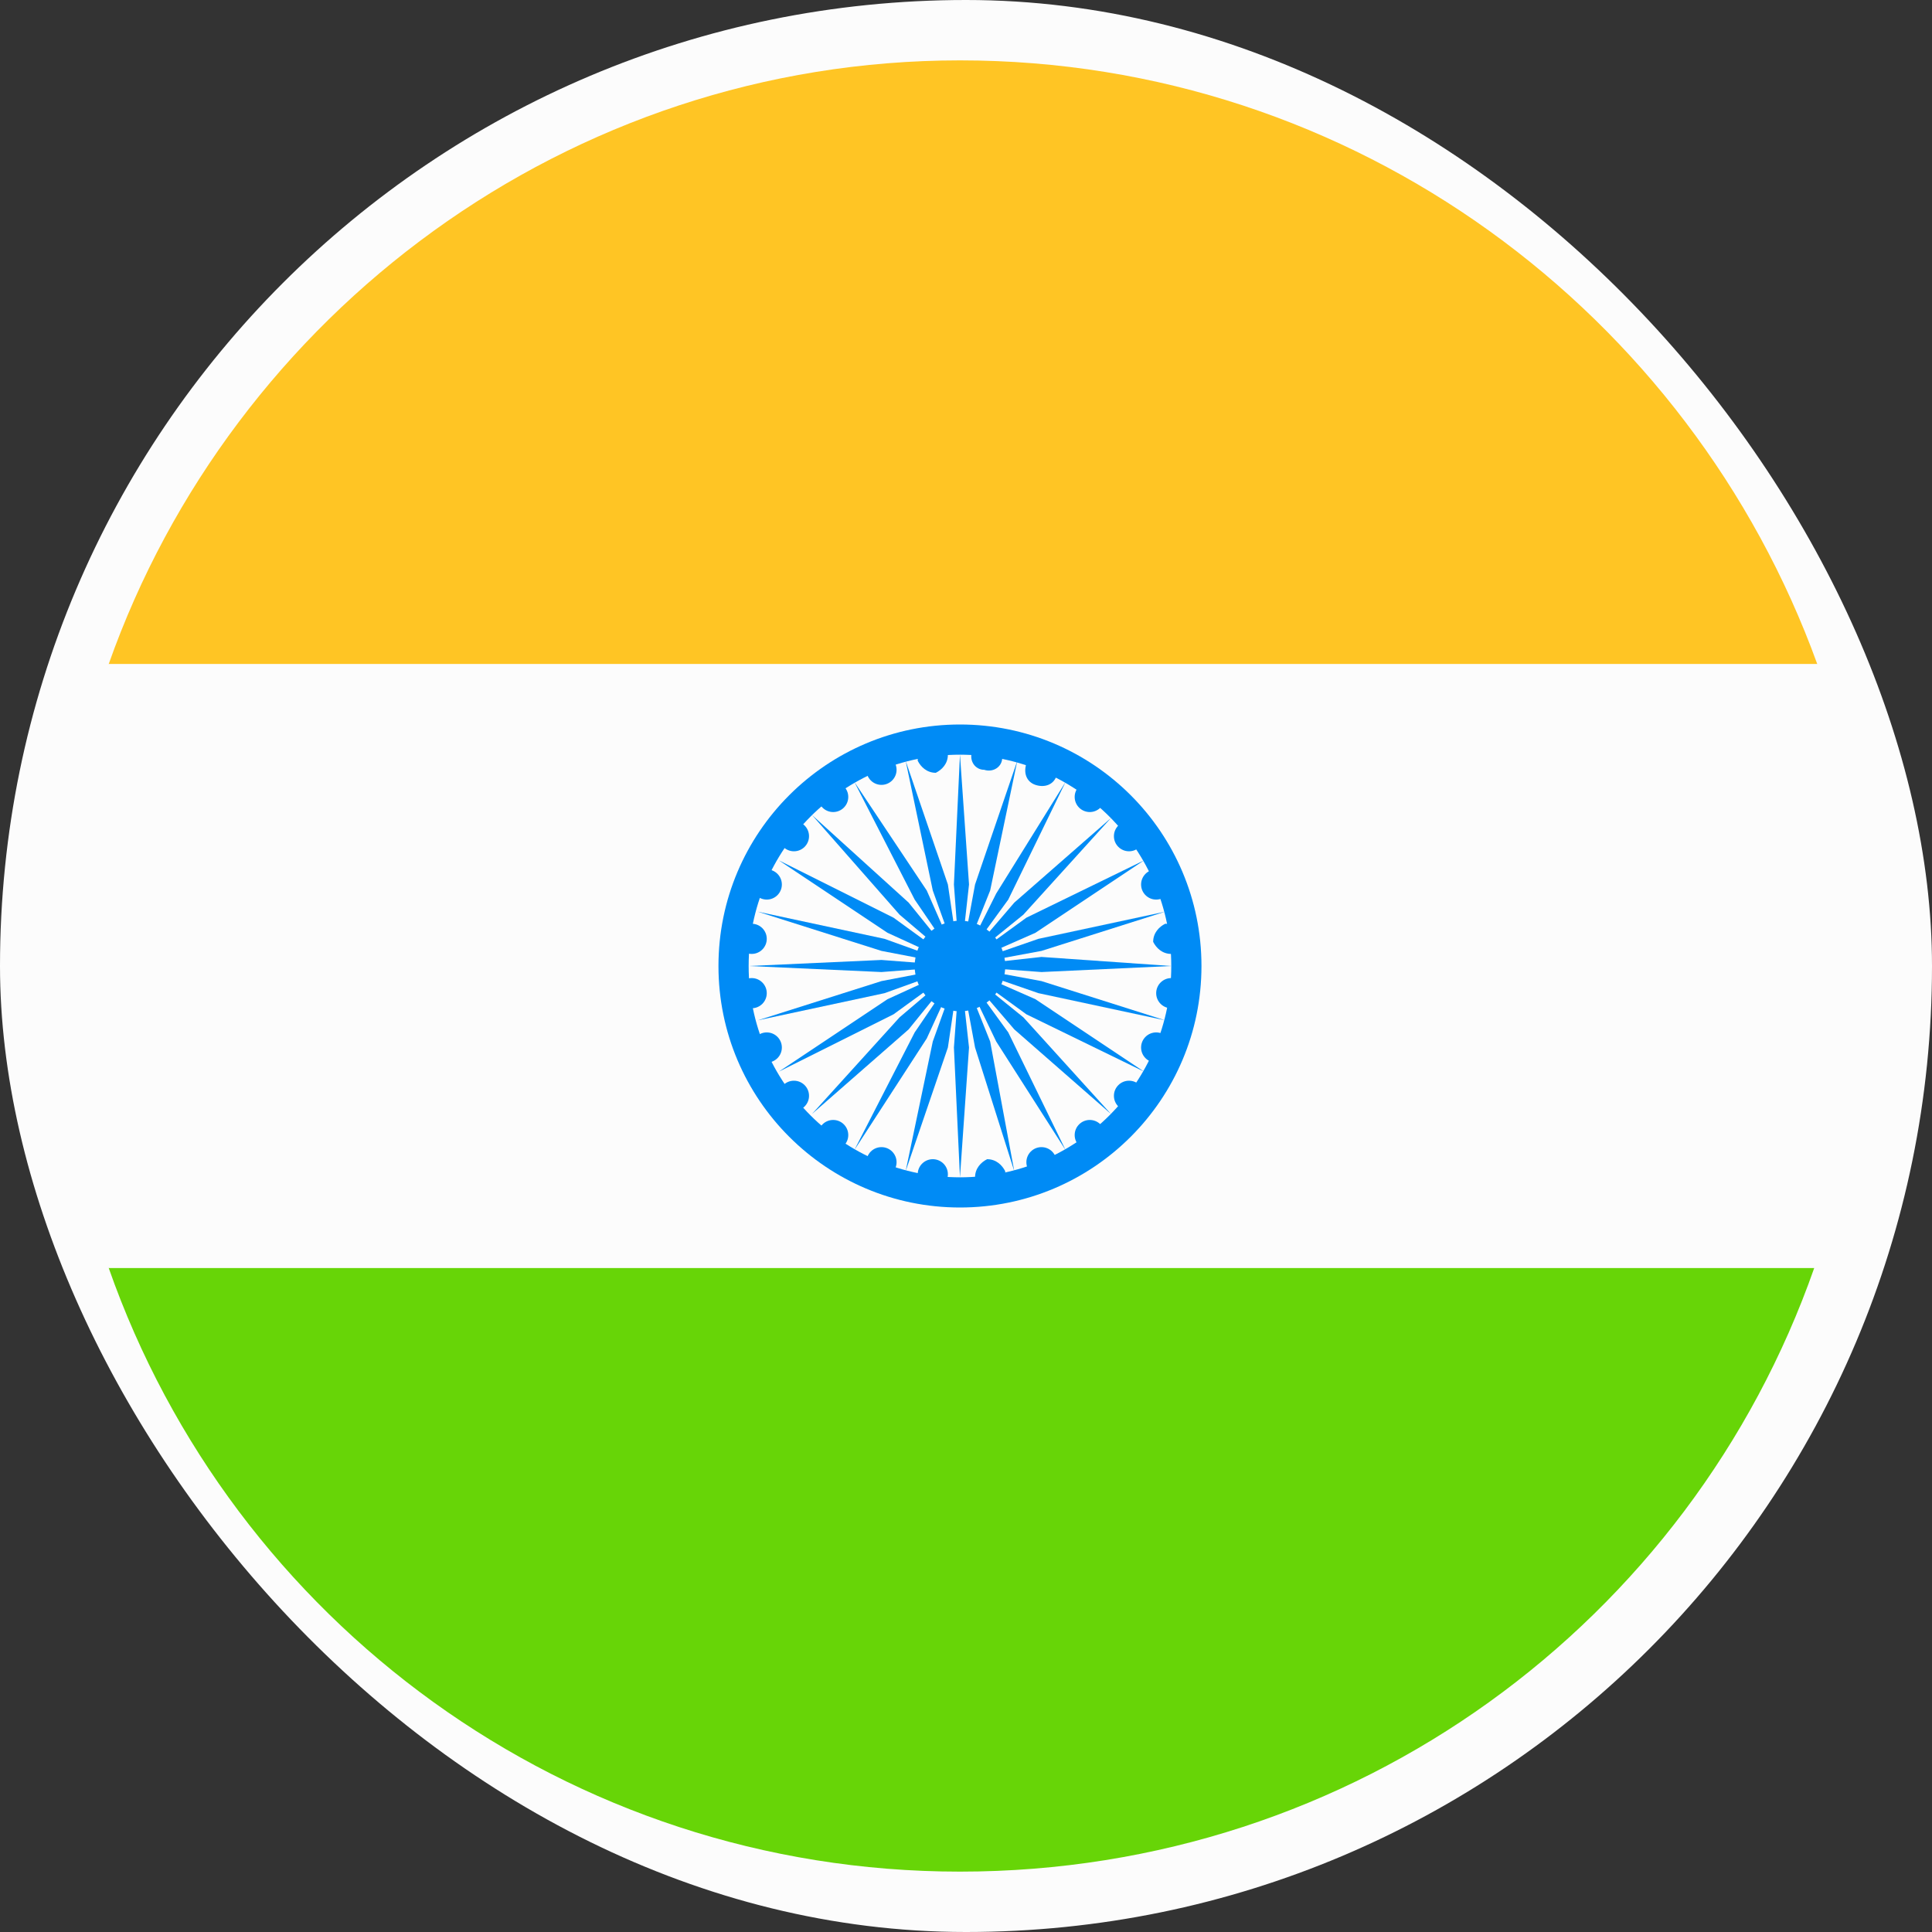 <!DOCTYPE svg PUBLIC "-//W3C//DTD SVG 1.1//EN" "http://www.w3.org/Graphics/SVG/1.1/DTD/svg11.dtd">
<!-- Uploaded to: SVG Repo, www.svgrepo.com, Transformed by: SVG Repo Mixer Tools -->
<svg width="150px" height="150px" viewBox="0 0 64.00 64.00" xmlns="http://www.w3.org/2000/svg" xmlns:xlink="http://www.w3.org/1999/xlink" aria-hidden="true" role="img" class="iconify iconify--emojione" preserveAspectRatio="xMidYMid meet" fill="#000000">
<rect x="0" y="0" width="64.00" height="64.00" fill="#333333" stroke="none"/>
<g id="SVGRepo_bgCarrier" stroke-width="0">
<rect x="0" y="0" width="64.00" height="64.00" rx="32" fill="#fcfcfc" strokewidth="0"/>
</g>
<g id="SVGRepo_tracerCarrier" stroke-linecap="round" stroke-linejoin="round"/>
<g id="SVGRepo_iconCarrier"> <path d="M31.8 2c-13 0-24.1 8.4-28.2 20h56.6C56 10.4 44.9 2 31.8 2z" fill="#ffc524"> </path> <path d="M31.8 62c13.1 0 24.2-8.3 28.3-20H3.6c4.1 11.7 15.2 20 28.2 20z" fill="#67d507"> </path> <path d="M3.6 22c-1.1 3.1-1.7 6.5-1.7 10s.6 6.9 1.7 10h56.6c1.1-3.1 1.7-6.5 1.7-10s-.6-6.9-1.7-10H3.6" fill="#fcfcfc"> </path> <circle cx="31.8" cy="32" r="8" fill="#008bf5"> </circle> <circle cx="31.8" cy="32" r="7" fill="#fcfcfc"> </circle> <g fill="#008bf5"> <circle cx="29.2" cy="25.5" r=".5"> </circle> <circle cx="27.6" cy="26.4" r=".5"> </circle> <circle cx="26.3" cy="27.7" r=".5"> </circle> <circle cx="25.4" cy="29.3" r=".5"> </circle> <circle cx="24.9" cy="31.1" r=".5"> </circle> <circle cx="24.9" cy="32.9" r=".5"> </circle> <circle cx="25.4" cy="34.7" r=".5"> </circle> <circle cx="26.3" cy="36.3" r=".5"> </circle> <circle cx="27.6" cy="37.6" r=".5"> </circle> <circle cx="29.2" cy="38.5" r=".5"> </circle> <circle cx="30.9" cy="38.9" r=".5"> </circle> <path d="M32.3 39c0-.3.2-.5.4-.6c.3 0 .5.2.6.4c0 .3-.2.5-.4.6c-.4.1-.6-.1-.6-.4"> </path> <circle cx="34.5" cy="38.5" r=".5"> </circle> <circle cx="36.1" cy="37.6" r=".5"> </circle> <circle cx="37.4" cy="36.3" r=".5"> </circle> <circle cx="38.3" cy="34.7" r=".5"> </circle> <circle cx="38.8" cy="32.9" r=".5"> </circle> <path d="M38.8 31.6c-.3 0-.5-.2-.6-.4c0-.3.2-.5.4-.6c.3 0 .5.2.6.4c.1.3-.1.5-.4.6"> </path> <circle cx="38.3" cy="29.3" r=".5"> </circle> <circle cx="37.4" cy="27.7" r=".5"> </circle> <circle cx="36.1" cy="26.4" r=".5"> </circle> <path d="M35 25.7c-.1.3-.4.4-.7.3c-.3-.1-.4-.4-.3-.7c.1-.3.4-.4.7-.3c.3.2.4.5.3.7"> </path> <path d="M33.2 25.1c0 .3-.3.5-.6.4c-.3 0-.5-.3-.4-.6c0-.3.3-.5.6-.4c.3.1.5.4.4.6"> </path> <path d="M31.4 25c0 .3-.2.5-.4.6c-.3 0-.5-.2-.6-.4c0-.3.2-.5.4-.6c.3-.1.6.1.6.4"> </path> <circle cx="31.8" cy="32" r="1.5"> </circle> <path d="M31.8 25l-.2 4.3l.2 2.7l.3-2.7z"> </path> <path d="M30 25.2l.9 4.3l.9 2.5l-.4-2.7z"> </path> <path d="M28.3 25.9l2 3.9l1.5 2.2l-1.1-2.5z"> </path> <path d="M26.9 27l2.9 3.3l2 1.7l-1.7-2.1z"> </path> <path d="M25.8 28.5l3.6 2.4l2.4 1.1l-2.2-1.6z"> </path> <path d="M25.1 30.2l4.1 1.3l2.6.5l-2.5-.9z"> </path> <path d="M24.8 32l4.4.2l2.6-.2l-2.6-.2z"> </path> <path d="M25.1 33.8l4.2-.9l2.5-.9l-2.6.5z"> </path> <path d="M25.8 35.5l3.8-1.9l2.2-1.6l-2.4 1.1z"> </path> <path d="M26.9 36.9l3.2-2.8l1.7-2.1l-2 1.7z"> </path> <path d="M28.3 38.1l2.4-3.7l1.1-2.4l-1.5 2.2z"> </path> <path d="M30 38.8l1.4-4.1l.4-2.7l-.9 2.5z"> </path> <path d="M31.8 39l.3-4.3l-.3-2.7l-.2 2.7z"> </path> <path d="M33.6 38.8l-.8-4.3l-1-2.5l.5 2.7z"> </path> <path d="M35.3 38.1l-1.9-3.9l-1.6-2.2l1.2 2.5z"> </path> <path d="M36.8 36.9l-2.9-3.2l-2.1-1.7l1.8 2.1z"> </path> <path d="M37.9 35.5l-3.6-2.4l-2.5-1.1l2.2 1.6z"> </path> <path d="M38.6 33.8l-4.1-1.3l-2.7-.5l2.6.9z"> </path> <path d="M38.8 32l-4.3-.3l-2.7.3l2.7.2z"> </path> <path d="M38.6 30.2l-4.2.9l-2.6.9l2.7-.5z"> </path> <path d="M37.9 28.5L34 30.4L31.8 32l2.5-1.1z"> </path> <path d="M36.8 27.1l-3.2 2.8l-1.8 2.1l2.1-1.7z"> </path> <path d="M35.3 25.9L33 29.6L31.8 32l1.6-2.2z"> </path> <path d="M33.7 25.2l-1.4 4.1l-.5 2.7l1-2.5z"> </path> </g> </g>
</svg>